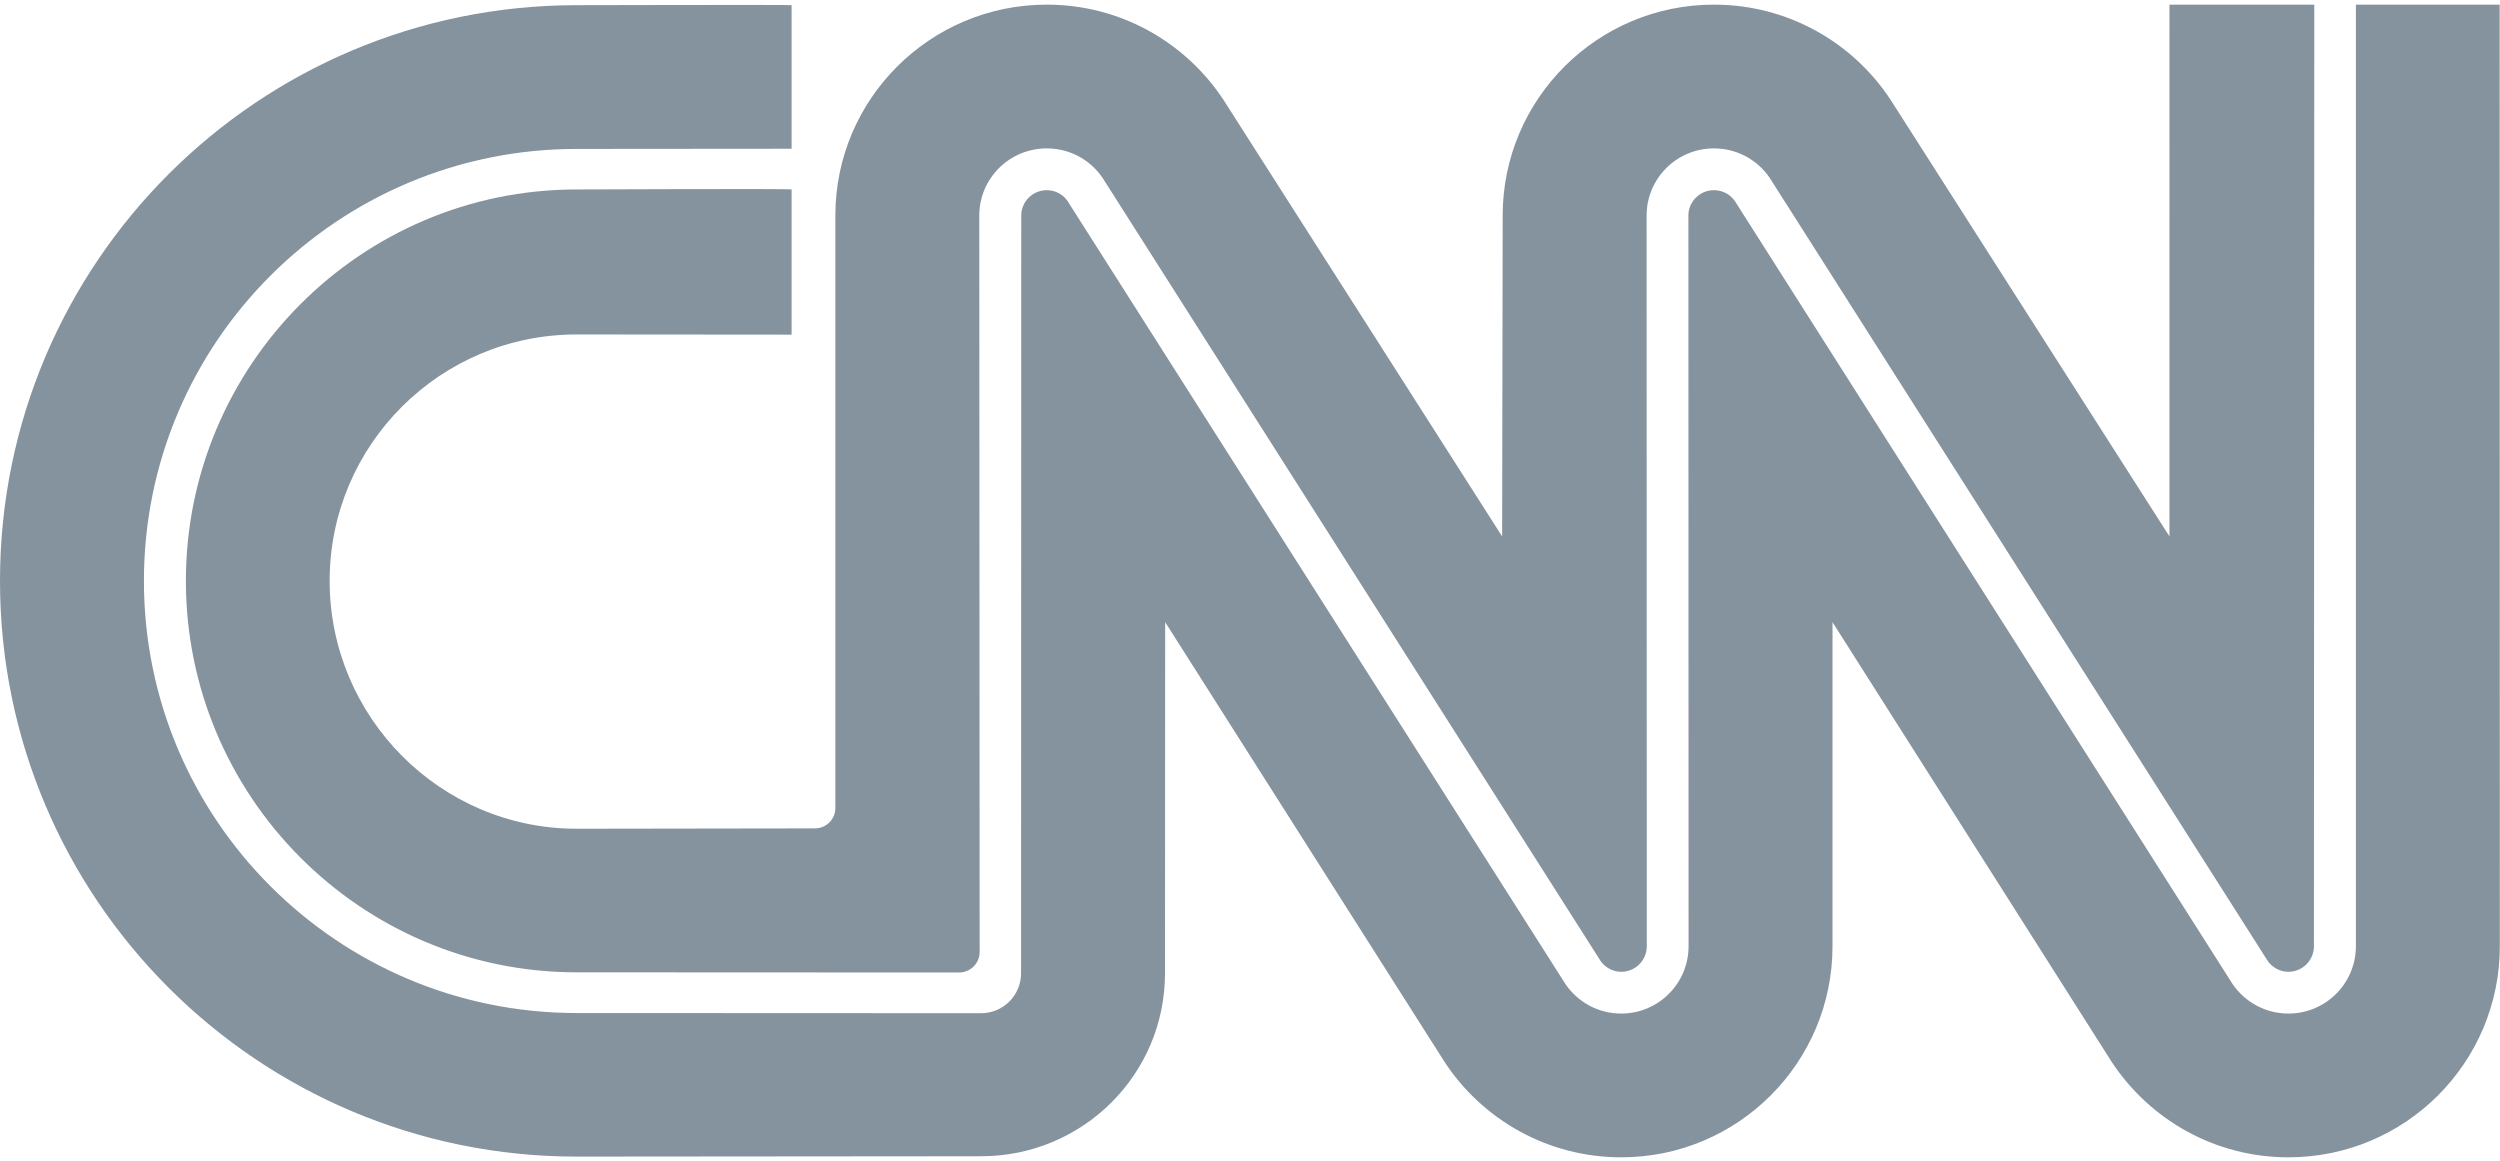 <svg height="65" width="140" xmlns="http://www.w3.org/2000/svg" viewBox="0 0 140 65"><path fill="none" fill-rule="evenodd" d="M139.99 64.81H0V.26h139.99v64.55zm0 0"/><path fill="#85939e" fill-rule="evenodd" d="M44.33.29c0-.03-12.04 0-12.04 0C14.46.29 0 14.73 0 32.53c0 17.81 14.46 32.24 32.29 32.24l22.65-.02c5.69 0 10.3-4.57 10.3-10.25l.01-19.66 15.66 24.65c2.11 3.2 5.75 5.32 9.88 5.32 6.53 0 11.83-5.29 11.83-11.82V34.84l15.65 24.65c2.12 3.2 5.75 5.32 9.88 5.32 6.54 0 11.84-5.29 11.84-11.82L139.98.26h-8.05v52.73c0 2.08-1.69 3.77-3.78 3.77-1.3 0-2.45-.66-3.13-1.66L97.16 11.27c-.26-.38-.69-.62-1.18-.62-.79 0-1.43.64-1.43 1.42l.01 40.92c0 2.08-1.69 3.77-3.77 3.77-1.31 0-2.45-.66-3.13-1.66L59.79 11.27c-.25-.38-.69-.62-1.17-.62-.79 0-1.43.64-1.43 1.42l-.01 42.43c0 1.24-1 2.24-2.24 2.24l-22.65-.01c-13.38 0-24.23-10.84-24.23-24.2S18.91 8.34 32.29 8.34l12.04-.01V.29zm0 0"/><path fill="#85939e" fill-rule="evenodd" d="M45.63 46.39c.64 0 1.15-.51 1.15-1.14V12.07c0-6.52 5.3-11.81 11.84-11.81 4.14 0 7.78 2.12 9.9 5.34l15.6 24.44.03-17.97c0-6.52 5.3-11.81 11.83-11.81 4.14 0 7.79 2.12 9.9 5.34l15.61 24.44V.26h8.11l-.02 52.73c0 .79-.64 1.43-1.43 1.43-.46 0-.88-.23-1.14-.58L99.11 9.97c-.68-1.01-1.83-1.66-3.13-1.66-2.08 0-3.77 1.68-3.77 3.76l.01 40.92c0 .79-.64 1.43-1.43 1.43-.47 0-.88-.23-1.14-.58L61.75 9.97c-.68-1.01-1.83-1.66-3.13-1.66-2.09 0-3.78 1.68-3.78 3.76l.02 41.24c0 .64-.52 1.15-1.15 1.15l-21.42-.01c-12.09 0-21.88-9.85-21.88-21.92 0-12.07 9.79-21.92 21.88-21.92 0 0 12.04-.05 12.04 0v8.13l-12.04-.01c-7.64 0-13.83 6.18-13.83 13.8 0 7.62 6.19 13.88 13.83 13.88l13.34-.02zm0 0"/></svg>